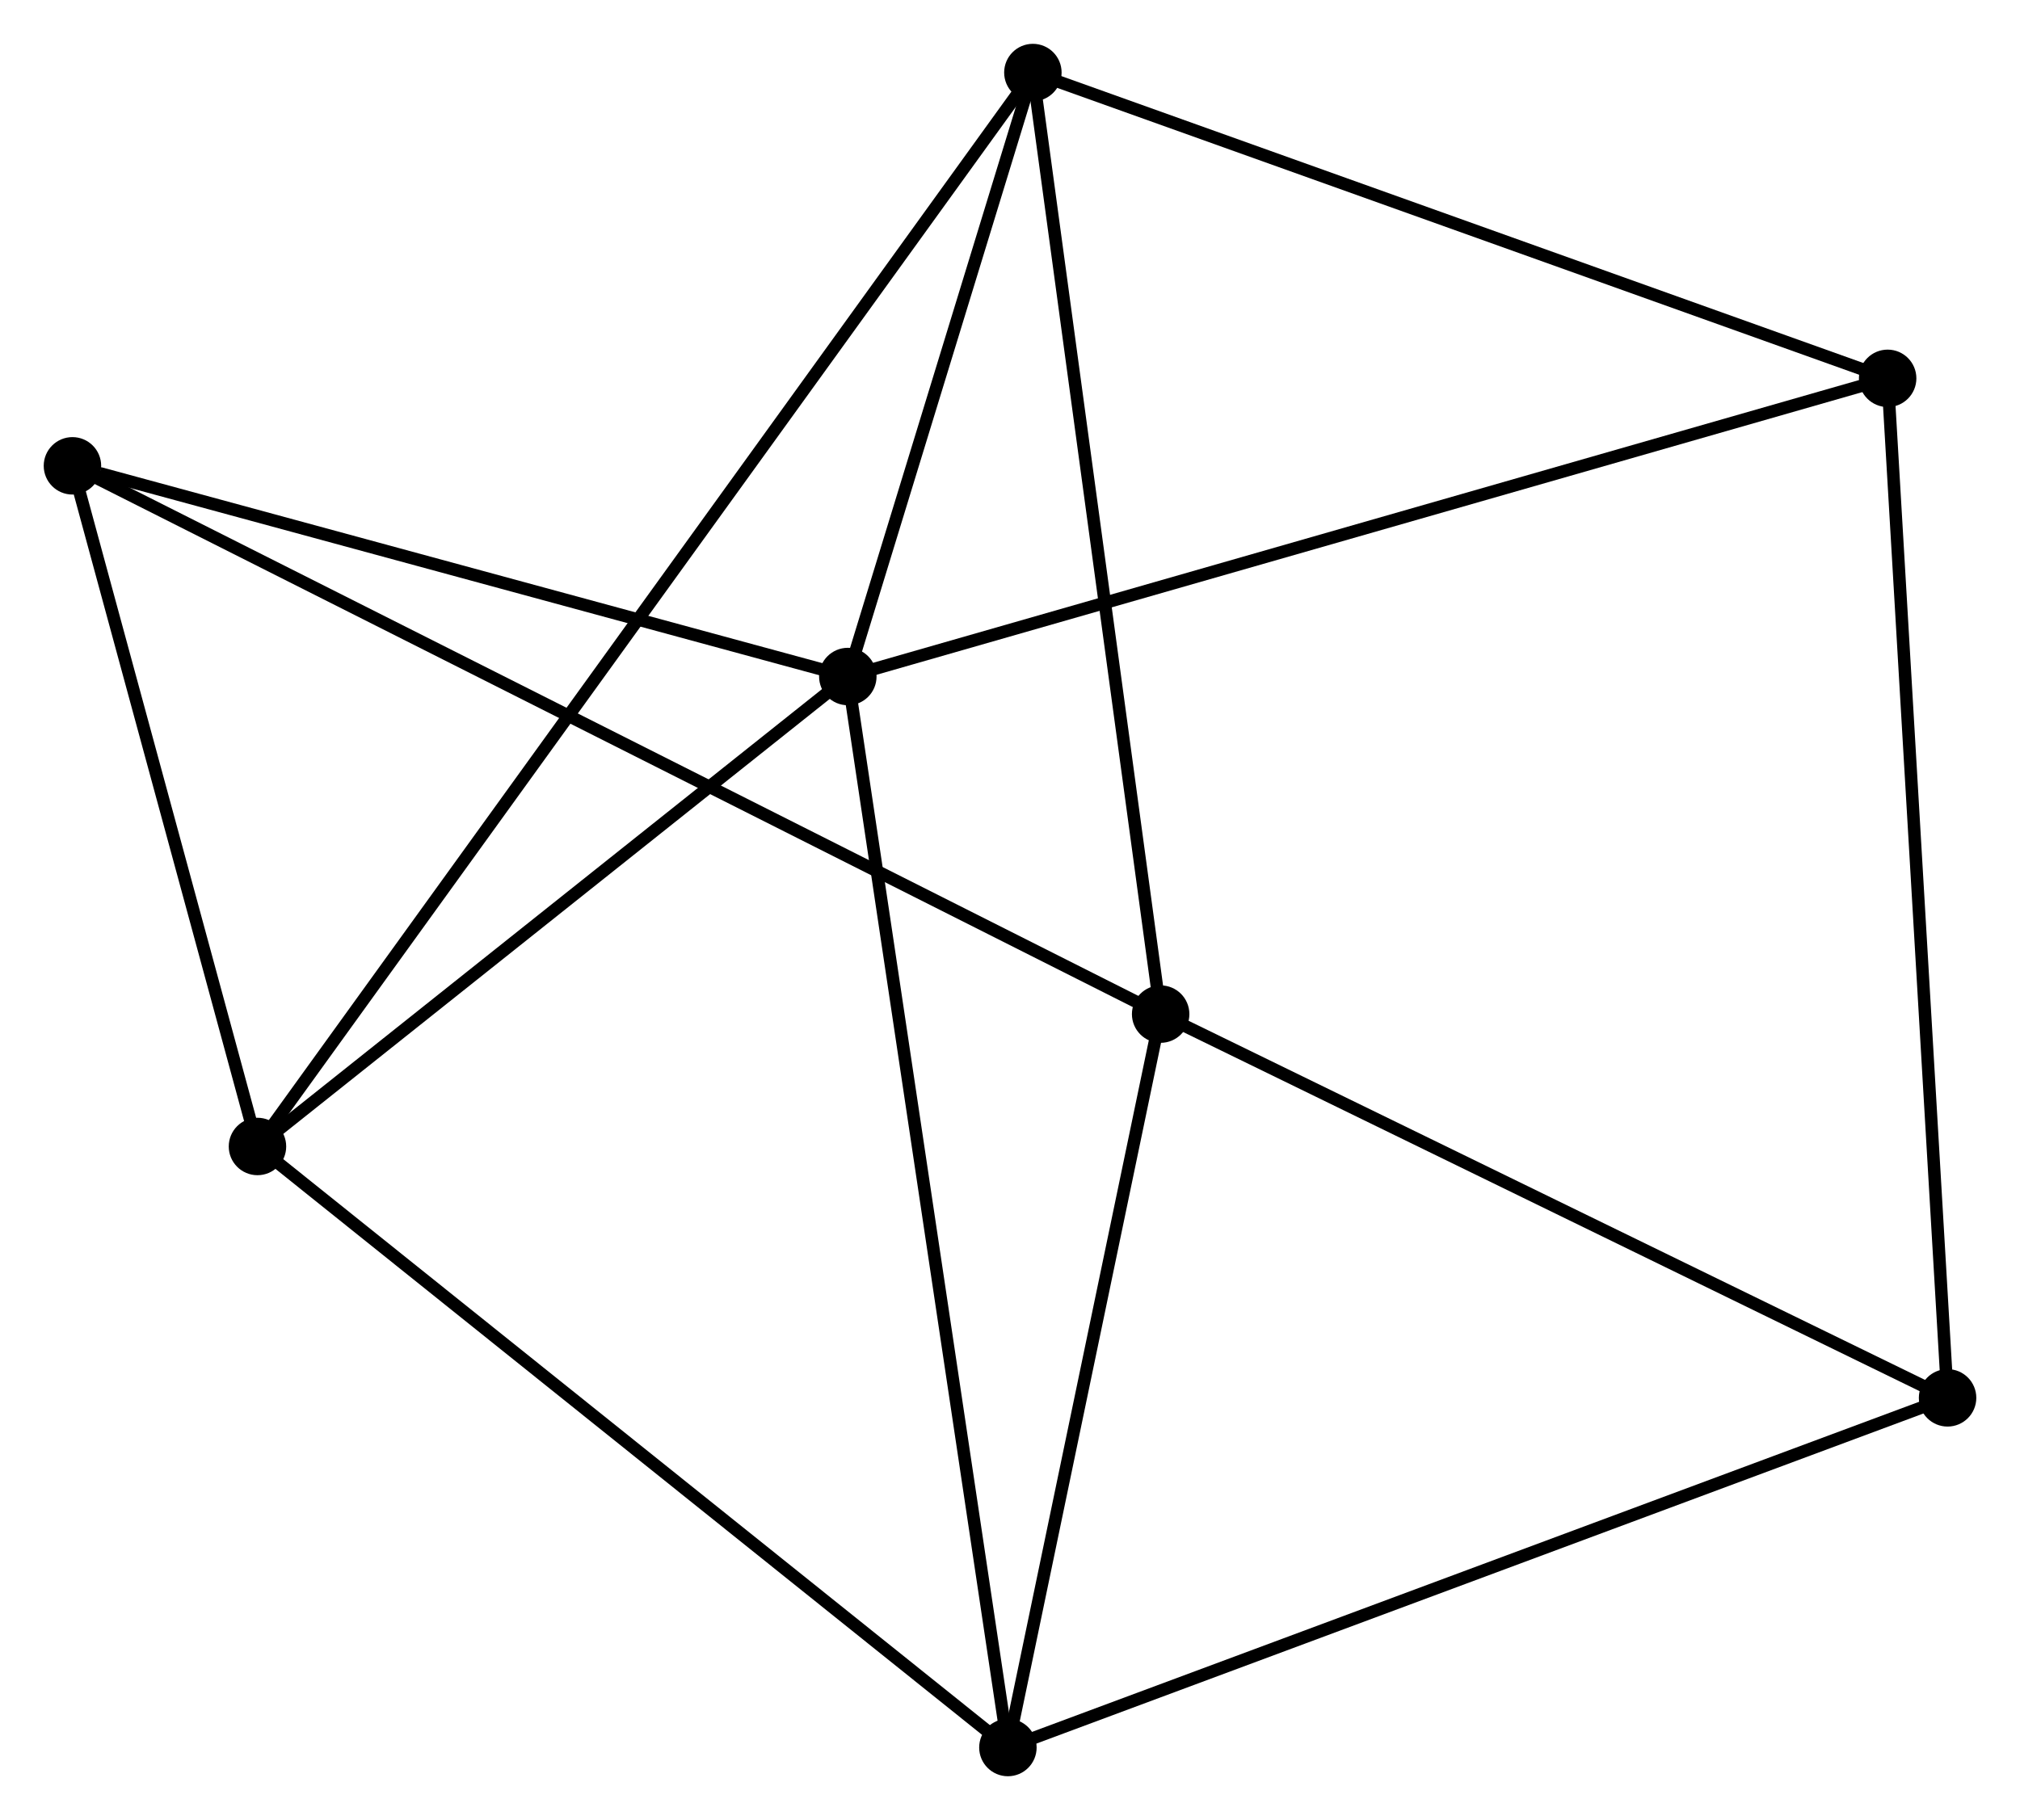 <?xml version="1.0" encoding="UTF-8" standalone="no"?>
<!DOCTYPE svg PUBLIC "-//W3C//DTD SVG 1.1//EN"
 "http://www.w3.org/Graphics/SVG/1.1/DTD/svg11.dtd">
<!-- Generated by graphviz version 2.36.0 (20140111.2315)
 -->
<!-- Title: %3 Pages: 1 -->
<svg width="162pt" height="146pt"
 viewBox="0.00 0.00 161.72 145.73" xmlns="http://www.w3.org/2000/svg" xmlns:xlink="http://www.w3.org/1999/xlink">
<g id="graph0" class="graph" transform="scale(1 1) rotate(0) translate(4 141.73)">
<title>%3</title>
<!-- 0 -->
<g id="node1" class="node"><title>0</title>
<ellipse fill="black" stroke="black" cx="63.876" cy="-87.564" rx="1.8" ry="1.8"/>
</g>
<!-- 2 -->
<g id="node2" class="node"><title>2</title>
<ellipse fill="black" stroke="black" cx="16.613" cy="-49.931" rx="1.8" ry="1.8"/>
</g>
<!-- 0&#45;&#45;2 -->
<g id="edge1" class="edge"><title>0&#45;&#45;2</title>
<path fill="none" stroke="black" d="M62.304,-86.311C55.128,-80.598 25.528,-57.029 18.24,-51.227"/>
</g>
<!-- 3 -->
<g id="node3" class="node"><title>3</title>
<ellipse fill="black" stroke="black" cx="76.692" cy="-1.8" rx="1.8" ry="1.8"/>
</g>
<!-- 0&#45;&#45;3 -->
<g id="edge2" class="edge"><title>0&#45;&#45;3</title>
<path fill="none" stroke="black" d="M64.144,-85.772C65.812,-74.611 74.762,-14.714 76.425,-3.581"/>
</g>
<!-- 4 -->
<g id="node4" class="node"><title>4</title>
<ellipse fill="black" stroke="black" cx="78.692" cy="-135.93" rx="1.8" ry="1.8"/>
</g>
<!-- 0&#45;&#45;4 -->
<g id="edge3" class="edge"><title>0&#45;&#45;4</title>
<path fill="none" stroke="black" d="M64.513,-89.642C66.95,-97.597 75.67,-126.064 78.074,-133.913"/>
</g>
<!-- 5 -->
<g id="node5" class="node"><title>5</title>
<ellipse fill="black" stroke="black" cx="147.124" cy="-111.442" rx="1.8" ry="1.8"/>
</g>
<!-- 0&#45;&#45;5 -->
<g id="edge4" class="edge"><title>0&#45;&#45;5</title>
<path fill="none" stroke="black" d="M65.615,-88.062C76.355,-91.143 133.59,-107.56 145.105,-110.863"/>
</g>
<!-- 6 -->
<g id="node6" class="node"><title>6</title>
<ellipse fill="black" stroke="black" cx="1.8" cy="-104.436" rx="1.8" ry="1.8"/>
</g>
<!-- 0&#45;&#45;6 -->
<g id="edge5" class="edge"><title>0&#45;&#45;6</title>
<path fill="none" stroke="black" d="M62.085,-88.05C53.179,-90.471 13.703,-101.201 3.973,-103.846"/>
</g>
<!-- 2&#45;&#45;3 -->
<g id="edge10" class="edge"><title>2&#45;&#45;3</title>
<path fill="none" stroke="black" d="M18.098,-48.742C26.338,-42.14 66.378,-10.063 75.038,-3.125"/>
</g>
<!-- 2&#45;&#45;4 -->
<g id="edge11" class="edge"><title>2&#45;&#45;4</title>
<path fill="none" stroke="black" d="M17.69,-51.424C25.225,-61.862 69.953,-123.824 77.585,-134.396"/>
</g>
<!-- 2&#45;&#45;6 -->
<g id="edge12" class="edge"><title>2&#45;&#45;6</title>
<path fill="none" stroke="black" d="M16.12,-51.745C13.871,-60.02 4.594,-94.156 2.31,-102.56"/>
</g>
<!-- 7 -->
<g id="node8" class="node"><title>7</title>
<ellipse fill="black" stroke="black" cx="151.922" cy="-29.802" rx="1.8" ry="1.8"/>
</g>
<!-- 3&#45;&#45;7 -->
<g id="edge13" class="edge"><title>3&#45;&#45;7</title>
<path fill="none" stroke="black" d="M78.551,-2.492C88.96,-6.366 139.889,-25.323 150.127,-29.134"/>
</g>
<!-- 4&#45;&#45;5 -->
<g id="edge14" class="edge"><title>4&#45;&#45;5</title>
<path fill="none" stroke="black" d="M80.666,-135.224C90.659,-131.648 135.568,-115.578 145.272,-112.105"/>
</g>
<!-- 5&#45;&#45;7 -->
<g id="edge15" class="edge"><title>5&#45;&#45;7</title>
<path fill="none" stroke="black" d="M147.243,-109.424C147.907,-98.129 151.154,-42.86 151.807,-31.75"/>
</g>
<!-- 1 -->
<g id="node7" class="node"><title>1</title>
<ellipse fill="black" stroke="black" cx="88.921" cy="-60.531" rx="1.8" ry="1.8"/>
</g>
<!-- 1&#45;&#45;3 -->
<g id="edge6" class="edge"><title>1&#45;&#45;3</title>
<path fill="none" stroke="black" d="M88.514,-58.577C86.657,-49.66 78.998,-12.878 77.113,-3.822"/>
</g>
<!-- 1&#45;&#45;4 -->
<g id="edge7" class="edge"><title>1&#45;&#45;4</title>
<path fill="none" stroke="black" d="M88.668,-62.395C87.252,-72.827 80.328,-123.871 78.936,-134.131"/>
</g>
<!-- 1&#45;&#45;6 -->
<g id="edge8" class="edge"><title>1&#45;&#45;6</title>
<path fill="none" stroke="black" d="M87.101,-61.448C75.763,-67.162 14.918,-97.825 3.61,-103.524"/>
</g>
<!-- 1&#45;&#45;7 -->
<g id="edge9" class="edge"><title>1&#45;&#45;7</title>
<path fill="none" stroke="black" d="M90.738,-59.645C99.938,-55.158 141.282,-34.992 150.216,-30.634"/>
</g>
</g>
</svg>
